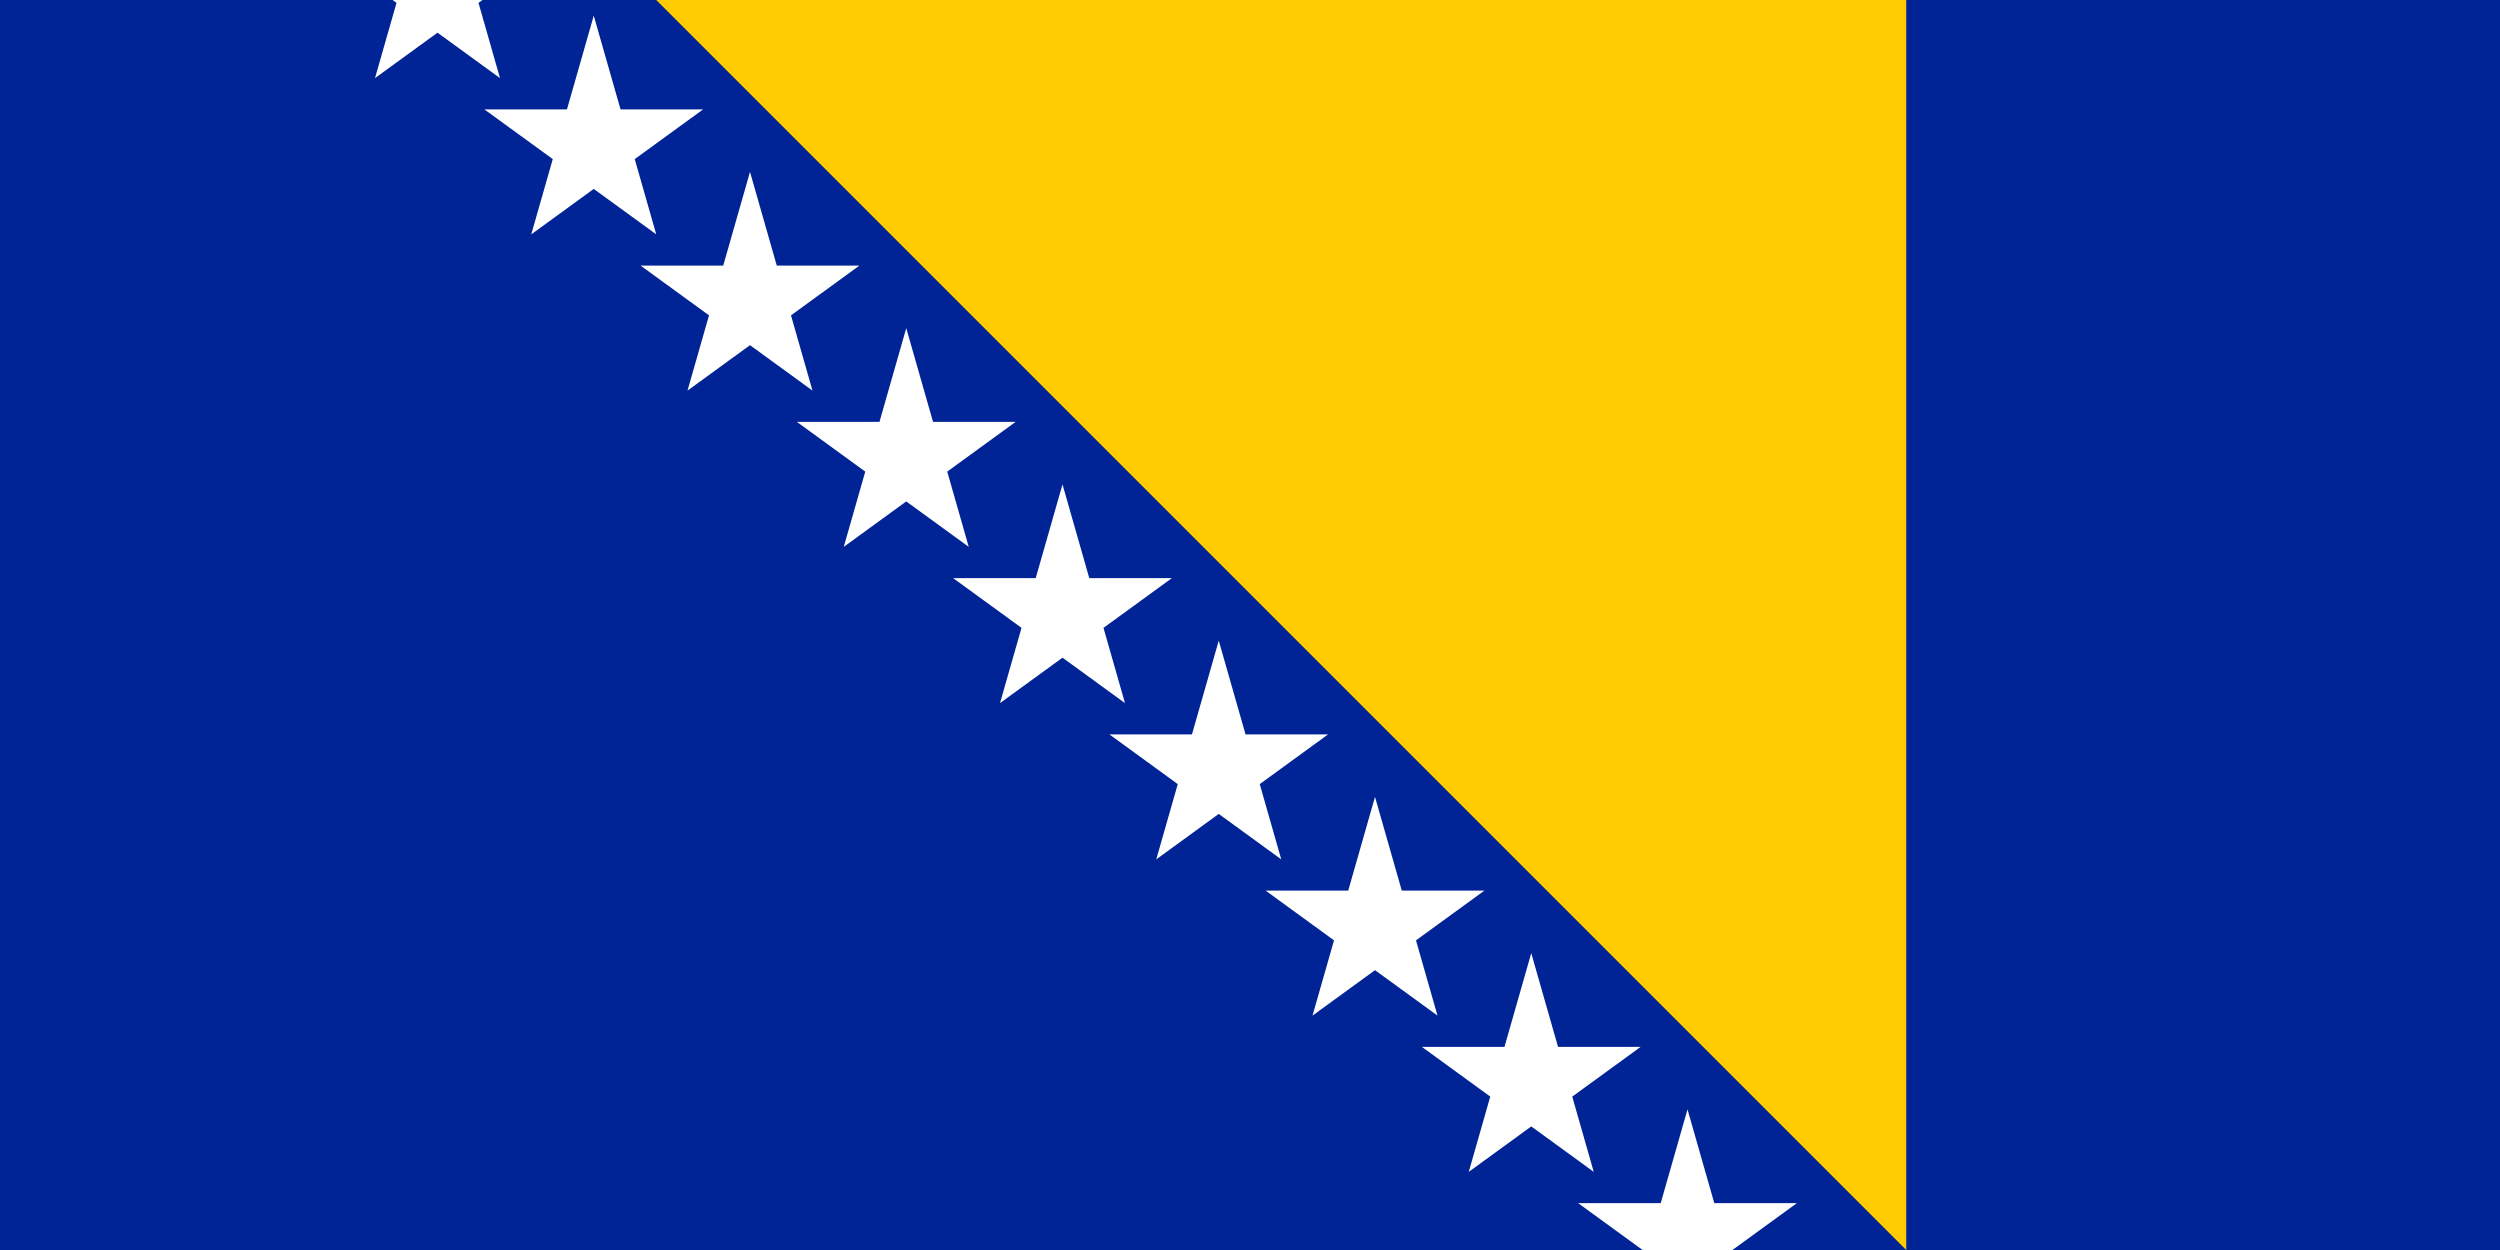 <svg xmlns="http://www.w3.org/2000/svg" xmlns:xlink="http://www.w3.org/1999/xlink" viewBox="0 0 16 8"><path fill="#002395" d="M0 0h16v8H0z"/><path d="M4.2 0h8v8z" fill="#fecb00"/><g id="b"><path d="M2.4.5l.4-1.4.4 1.4-1.1-.8h1.4z" fill="#fff" id="a"/><use xlink:href="#a" x="1" y="1"/><use xlink:href="#a" x="2" y="2"/></g><use xlink:href="#b" x="3" y="3"/><use xlink:href="#b" x="6" y="6"/></svg>